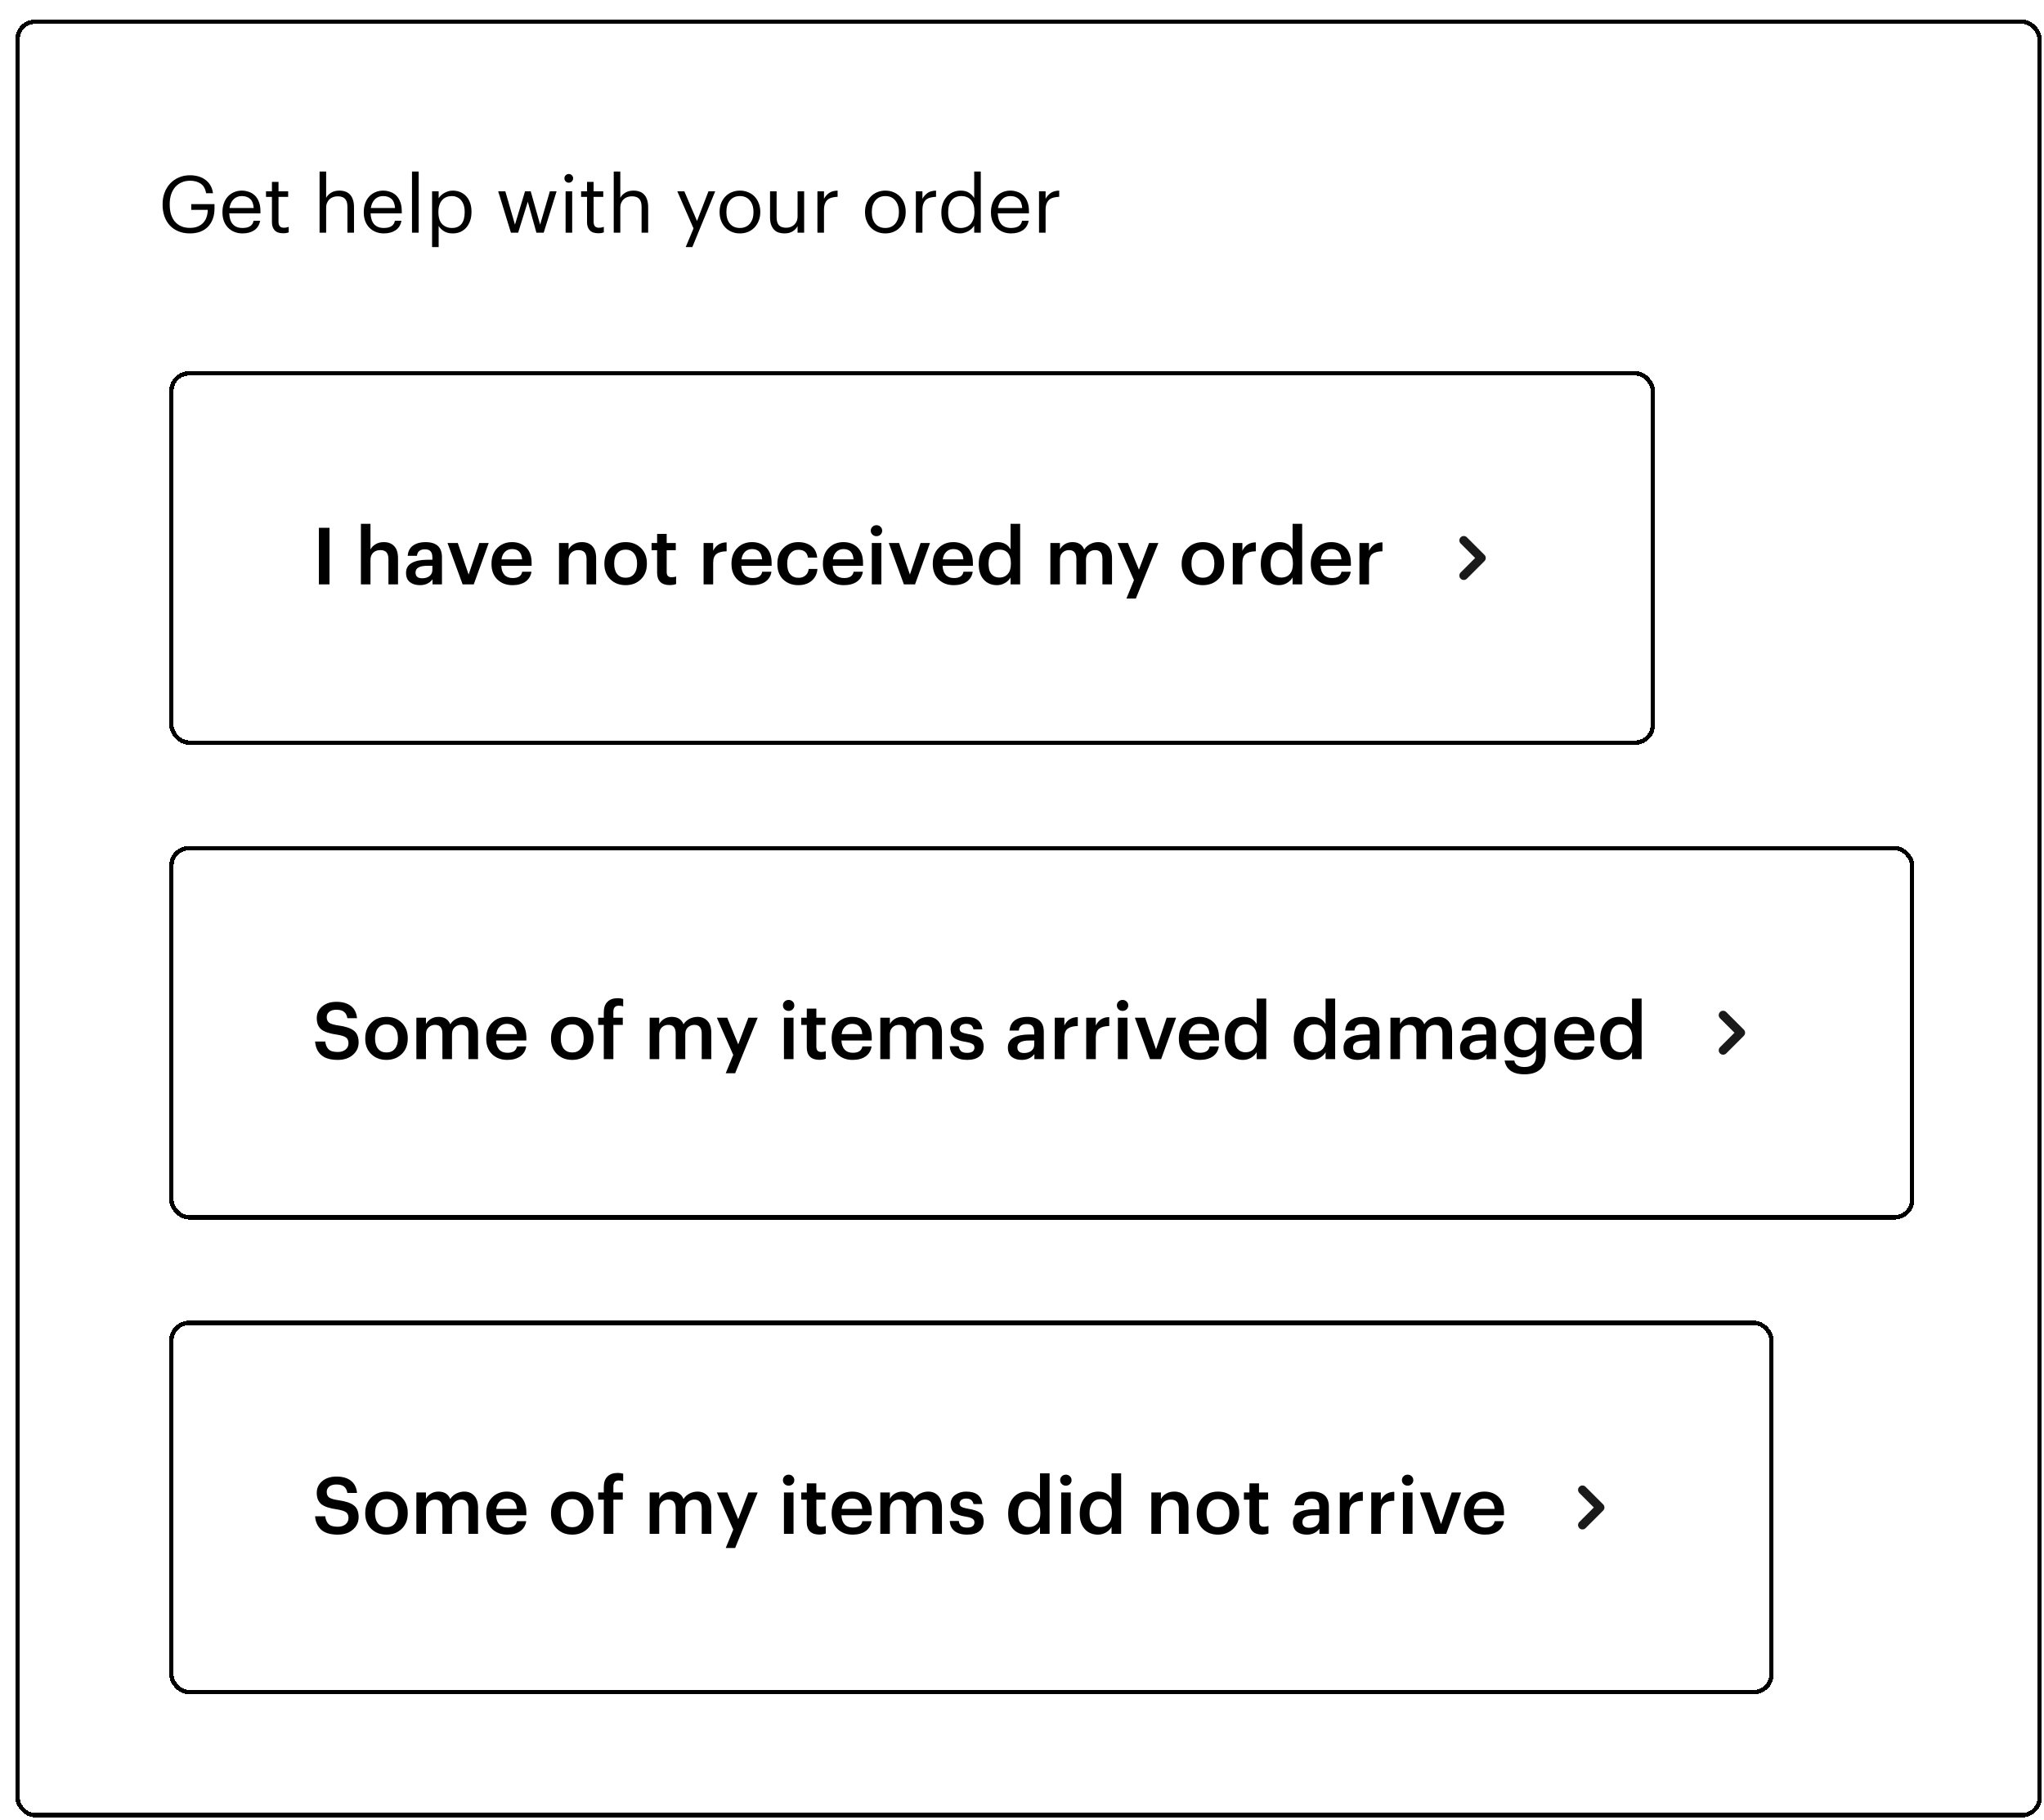 <svg width="465" height="414" viewBox="0 0 465 414" fill="none" xmlns="http://www.w3.org/2000/svg">
<g filter="url(#filter0_d_3035_9254)">
<rect x="1" y="0.939" width="460" height="408" rx="4" fill="white" shape-rendering="crispEdges"/>
<path d="M40.218 49.101C39.234 49.101 38.352 48.939 37.572 48.615C36.804 48.291 36.15 47.841 35.61 47.265C35.082 46.677 34.68 45.987 34.404 45.195C34.128 44.391 33.99 43.521 33.99 42.585V42.441C33.99 41.505 34.14 40.635 34.44 39.831C34.74 39.027 35.166 38.331 35.718 37.743C36.27 37.155 36.924 36.699 37.68 36.375C38.448 36.039 39.294 35.871 40.218 35.871C40.854 35.871 41.466 35.949 42.054 36.105C42.642 36.261 43.17 36.507 43.638 36.843C44.118 37.167 44.514 37.587 44.826 38.103C45.15 38.619 45.36 39.237 45.456 39.957H43.89C43.71 38.925 43.29 38.193 42.63 37.761C41.982 37.329 41.19 37.113 40.254 37.113C39.522 37.113 38.868 37.245 38.292 37.509C37.716 37.761 37.23 38.121 36.834 38.589C36.438 39.057 36.132 39.615 35.916 40.263C35.712 40.911 35.61 41.631 35.61 42.423V42.567C35.61 43.359 35.706 44.085 35.898 44.745C36.102 45.393 36.396 45.945 36.78 46.401C37.164 46.857 37.644 47.211 38.22 47.463C38.796 47.715 39.462 47.841 40.218 47.841C40.914 47.841 41.514 47.733 42.018 47.517C42.522 47.301 42.936 47.013 43.26 46.653C43.596 46.281 43.842 45.849 43.998 45.357C44.166 44.853 44.256 44.313 44.268 43.737H40.506V42.441H45.798V43.395C45.798 44.331 45.66 45.153 45.384 45.861C45.12 46.569 44.742 47.163 44.25 47.643C43.758 48.123 43.17 48.489 42.486 48.741C41.802 48.981 41.046 49.101 40.218 49.101ZM52.163 49.101C51.503 49.101 50.891 48.987 50.327 48.759C49.775 48.531 49.295 48.213 48.887 47.805C48.479 47.385 48.161 46.881 47.933 46.293C47.717 45.705 47.609 45.051 47.609 44.331V44.187C47.609 43.479 47.717 42.831 47.933 42.243C48.149 41.643 48.449 41.133 48.833 40.713C49.229 40.281 49.697 39.951 50.237 39.723C50.777 39.483 51.371 39.363 52.019 39.363C52.559 39.363 53.081 39.453 53.585 39.633C54.101 39.801 54.557 40.071 54.953 40.443C55.349 40.815 55.661 41.301 55.889 41.901C56.129 42.489 56.249 43.203 56.249 44.043V44.529H49.157C49.193 45.609 49.463 46.437 49.967 47.013C50.471 47.577 51.209 47.859 52.181 47.859C53.657 47.859 54.491 47.313 54.683 46.221H56.177C56.009 47.169 55.565 47.889 54.845 48.381C54.125 48.861 53.231 49.101 52.163 49.101ZM54.719 43.323C54.647 42.351 54.371 41.655 53.891 41.235C53.423 40.815 52.799 40.605 52.019 40.605C51.251 40.605 50.621 40.851 50.129 41.343C49.649 41.823 49.343 42.483 49.211 43.323H54.719ZM61.403 49.065C60.539 49.065 59.897 48.837 59.477 48.381C59.069 47.925 58.865 47.325 58.865 46.581V40.785H57.515V39.525H58.865V37.383H60.359V39.525H62.555V40.785H60.359V46.437C60.359 47.349 60.749 47.805 61.529 47.805C61.769 47.805 61.979 47.787 62.159 47.751C62.339 47.715 62.513 47.667 62.681 47.607V48.867C62.525 48.927 62.351 48.975 62.159 49.011C61.967 49.047 61.715 49.065 61.403 49.065ZM69.703 35.025H71.197V41.019C71.413 40.575 71.773 40.191 72.277 39.867C72.793 39.531 73.441 39.363 74.221 39.363C74.713 39.363 75.157 39.435 75.553 39.579C75.961 39.711 76.309 39.933 76.597 40.245C76.897 40.545 77.125 40.935 77.281 41.415C77.449 41.895 77.533 42.477 77.533 43.161V48.939H76.039V43.053C76.039 42.225 75.859 41.619 75.499 41.235C75.139 40.851 74.581 40.659 73.825 40.659C73.477 40.659 73.141 40.713 72.817 40.821C72.505 40.929 72.229 41.091 71.989 41.307C71.749 41.523 71.557 41.793 71.413 42.117C71.269 42.441 71.197 42.813 71.197 43.233V48.939H69.703V35.025ZM84.313 49.101C83.653 49.101 83.041 48.987 82.477 48.759C81.925 48.531 81.445 48.213 81.037 47.805C80.629 47.385 80.311 46.881 80.083 46.293C79.867 45.705 79.759 45.051 79.759 44.331V44.187C79.759 43.479 79.867 42.831 80.083 42.243C80.299 41.643 80.599 41.133 80.983 40.713C81.379 40.281 81.847 39.951 82.387 39.723C82.927 39.483 83.521 39.363 84.169 39.363C84.709 39.363 85.231 39.453 85.735 39.633C86.251 39.801 86.707 40.071 87.103 40.443C87.499 40.815 87.811 41.301 88.039 41.901C88.279 42.489 88.399 43.203 88.399 44.043V44.529H81.307C81.343 45.609 81.613 46.437 82.117 47.013C82.621 47.577 83.359 47.859 84.331 47.859C85.807 47.859 86.641 47.313 86.833 46.221H88.327C88.159 47.169 87.715 47.889 86.995 48.381C86.275 48.861 85.381 49.101 84.313 49.101ZM86.869 43.323C86.797 42.351 86.521 41.655 86.041 41.235C85.573 40.815 84.949 40.605 84.169 40.605C83.401 40.605 82.771 40.851 82.279 41.343C81.799 41.823 81.493 42.483 81.361 43.323H86.869ZM90.728 35.025H92.24V48.939H90.728V35.025ZM95.297 39.525H96.791V41.109C96.923 40.881 97.097 40.665 97.313 40.461C97.541 40.245 97.793 40.059 98.069 39.903C98.357 39.735 98.663 39.603 98.987 39.507C99.311 39.411 99.641 39.363 99.977 39.363C100.589 39.363 101.159 39.471 101.687 39.687C102.215 39.903 102.665 40.215 103.037 40.623C103.421 41.031 103.721 41.529 103.937 42.117C104.153 42.705 104.261 43.365 104.261 44.097V44.241C104.261 44.961 104.159 45.621 103.955 46.221C103.751 46.809 103.463 47.319 103.091 47.751C102.719 48.183 102.269 48.519 101.741 48.759C101.213 48.987 100.625 49.101 99.977 49.101C99.197 49.101 98.537 48.933 97.997 48.597C97.469 48.261 97.067 47.859 96.791 47.391V52.215H95.297V39.525ZM99.833 47.859C100.769 47.859 101.483 47.559 101.975 46.959C102.467 46.347 102.713 45.465 102.713 44.313V44.169C102.713 43.569 102.635 43.047 102.479 42.603C102.323 42.159 102.113 41.793 101.849 41.505C101.597 41.205 101.291 40.983 100.931 40.839C100.583 40.683 100.211 40.605 99.815 40.605C99.383 40.605 98.975 40.677 98.591 40.821C98.219 40.965 97.895 41.187 97.619 41.487C97.343 41.775 97.127 42.147 96.971 42.603C96.815 43.047 96.737 43.569 96.737 44.169V44.313C96.737 45.513 97.025 46.407 97.601 46.995C98.177 47.571 98.921 47.859 99.833 47.859ZM110.338 39.525H111.958L114.154 47.103L116.44 39.525H117.736L119.878 47.103L122.092 39.525H123.622L120.688 48.939H119.032L117.07 41.883L114.874 48.939H113.236L110.338 39.525ZM125.673 39.525H127.167V48.939H125.673V39.525ZM126.393 37.563C126.117 37.563 125.883 37.467 125.691 37.275C125.499 37.083 125.403 36.849 125.403 36.573C125.403 36.297 125.499 36.063 125.691 35.871C125.883 35.679 126.117 35.583 126.393 35.583C126.669 35.583 126.903 35.679 127.095 35.871C127.287 36.063 127.383 36.297 127.383 36.573C127.383 36.849 127.287 37.083 127.095 37.275C126.903 37.467 126.669 37.563 126.393 37.563ZM133.087 49.065C132.223 49.065 131.581 48.837 131.161 48.381C130.753 47.925 130.549 47.325 130.549 46.581V40.785H129.199V39.525H130.549V37.383H132.043V39.525H134.239V40.785H132.043V46.437C132.043 47.349 132.433 47.805 133.213 47.805C133.453 47.805 133.663 47.787 133.843 47.751C134.023 47.715 134.197 47.667 134.365 47.607V48.867C134.209 48.927 134.035 48.975 133.843 49.011C133.651 49.047 133.399 49.065 133.087 49.065ZM136.623 35.025H138.117V41.019C138.333 40.575 138.693 40.191 139.197 39.867C139.713 39.531 140.361 39.363 141.141 39.363C141.633 39.363 142.077 39.435 142.473 39.579C142.881 39.711 143.229 39.933 143.517 40.245C143.817 40.545 144.045 40.935 144.201 41.415C144.369 41.895 144.453 42.477 144.453 43.161V48.939H142.959V43.053C142.959 42.225 142.779 41.619 142.419 41.235C142.059 40.851 141.501 40.659 140.745 40.659C140.397 40.659 140.061 40.713 139.737 40.821C139.425 40.929 139.149 41.091 138.909 41.307C138.669 41.523 138.477 41.793 138.333 42.117C138.189 42.441 138.117 42.813 138.117 43.233V48.939H136.623V35.025ZM154.773 47.967L151.083 39.525H152.685L155.565 46.275L158.175 39.525H159.705L154.503 52.215H152.991L154.773 47.967ZM165.332 47.859C165.8 47.859 166.226 47.775 166.61 47.607C166.994 47.439 167.318 47.199 167.582 46.887C167.846 46.575 168.05 46.203 168.194 45.771C168.338 45.327 168.41 44.841 168.41 44.313V44.187C168.41 43.095 168.128 42.225 167.564 41.577C167.012 40.929 166.268 40.605 165.332 40.605C164.384 40.605 163.634 40.929 163.082 41.577C162.53 42.213 162.254 43.077 162.254 44.169V44.313C162.254 45.393 162.524 46.257 163.064 46.905C163.616 47.541 164.372 47.859 165.332 47.859ZM165.314 49.101C164.642 49.101 164.024 48.981 163.46 48.741C162.896 48.501 162.41 48.171 162.002 47.751C161.594 47.319 161.276 46.809 161.048 46.221C160.82 45.633 160.706 44.997 160.706 44.313V44.169C160.706 43.461 160.82 42.813 161.048 42.225C161.288 41.637 161.612 41.133 162.02 40.713C162.428 40.281 162.914 39.951 163.478 39.723C164.054 39.483 164.672 39.363 165.332 39.363C166.004 39.363 166.622 39.483 167.186 39.723C167.75 39.951 168.236 40.275 168.644 40.695C169.052 41.115 169.37 41.619 169.598 42.207C169.838 42.795 169.958 43.443 169.958 44.151V44.295C169.958 45.003 169.838 45.651 169.598 46.239C169.37 46.827 169.046 47.337 168.626 47.769C168.218 48.189 167.732 48.519 167.168 48.759C166.604 48.987 165.986 49.101 165.314 49.101ZM175.458 49.101C174.99 49.101 174.552 49.035 174.144 48.903C173.748 48.771 173.406 48.561 173.118 48.273C172.83 47.973 172.602 47.595 172.434 47.139C172.266 46.683 172.182 46.131 172.182 45.483V39.525H173.676V45.411C173.676 46.239 173.85 46.845 174.198 47.229C174.558 47.613 175.11 47.805 175.854 47.805C176.19 47.805 176.514 47.751 176.826 47.643C177.138 47.535 177.414 47.373 177.654 47.157C177.894 46.941 178.086 46.671 178.23 46.347C178.374 46.023 178.446 45.651 178.446 45.231V39.525H179.94V48.939H178.446V47.445C178.23 47.889 177.864 48.279 177.348 48.615C176.844 48.939 176.214 49.101 175.458 49.101ZM182.959 39.525H184.453V41.217C184.753 40.689 185.131 40.257 185.587 39.921C186.055 39.573 186.709 39.387 187.549 39.363V40.767C187.081 40.791 186.655 40.851 186.271 40.947C185.887 41.043 185.557 41.205 185.281 41.433C185.017 41.661 184.813 41.967 184.669 42.351C184.525 42.723 184.453 43.197 184.453 43.773V48.939H182.959V39.525ZM198.415 47.859C198.883 47.859 199.309 47.775 199.693 47.607C200.077 47.439 200.401 47.199 200.665 46.887C200.929 46.575 201.133 46.203 201.277 45.771C201.421 45.327 201.493 44.841 201.493 44.313V44.187C201.493 43.095 201.211 42.225 200.647 41.577C200.095 40.929 199.351 40.605 198.415 40.605C197.467 40.605 196.717 40.929 196.165 41.577C195.613 42.213 195.337 43.077 195.337 44.169V44.313C195.337 45.393 195.607 46.257 196.147 46.905C196.699 47.541 197.455 47.859 198.415 47.859ZM198.397 49.101C197.725 49.101 197.107 48.981 196.543 48.741C195.979 48.501 195.493 48.171 195.085 47.751C194.677 47.319 194.359 46.809 194.131 46.221C193.903 45.633 193.789 44.997 193.789 44.313V44.169C193.789 43.461 193.903 42.813 194.131 42.225C194.371 41.637 194.695 41.133 195.103 40.713C195.511 40.281 195.997 39.951 196.561 39.723C197.137 39.483 197.755 39.363 198.415 39.363C199.087 39.363 199.705 39.483 200.269 39.723C200.833 39.951 201.319 40.275 201.727 40.695C202.135 41.115 202.453 41.619 202.681 42.207C202.921 42.795 203.041 43.443 203.041 44.151V44.295C203.041 45.003 202.921 45.651 202.681 46.239C202.453 46.827 202.129 47.337 201.709 47.769C201.301 48.189 200.815 48.519 200.251 48.759C199.687 48.987 199.069 49.101 198.397 49.101ZM205.354 39.525H206.848V41.217C207.148 40.689 207.526 40.257 207.982 39.921C208.45 39.573 209.104 39.387 209.944 39.363V40.767C209.476 40.791 209.05 40.851 208.666 40.947C208.282 41.043 207.952 41.205 207.676 41.433C207.412 41.661 207.208 41.967 207.064 42.351C206.92 42.723 206.848 43.197 206.848 43.773V48.939H205.354V39.525ZM215.404 49.101C214.792 49.101 214.222 48.999 213.694 48.795C213.178 48.579 212.728 48.273 212.344 47.877C211.972 47.469 211.678 46.977 211.462 46.401C211.258 45.813 211.156 45.153 211.156 44.421V44.277C211.156 43.557 211.264 42.897 211.48 42.297C211.696 41.697 211.996 41.181 212.38 40.749C212.764 40.305 213.226 39.963 213.766 39.723C214.306 39.483 214.9 39.363 215.548 39.363C216.34 39.363 216.982 39.531 217.474 39.867C217.966 40.191 218.35 40.581 218.626 41.037V35.025H220.12V48.939H218.626V47.319C218.494 47.547 218.314 47.769 218.086 47.985C217.858 48.201 217.6 48.393 217.312 48.561C217.036 48.717 216.736 48.843 216.412 48.939C216.088 49.047 215.752 49.101 215.404 49.101ZM215.566 47.859C215.998 47.859 216.406 47.787 216.79 47.643C217.174 47.499 217.504 47.283 217.78 46.995C218.056 46.695 218.272 46.323 218.428 45.879C218.596 45.423 218.68 44.895 218.68 44.295V44.151C218.68 42.939 218.41 42.045 217.87 41.469C217.342 40.893 216.616 40.605 215.692 40.605C214.756 40.605 214.024 40.917 213.496 41.541C212.968 42.165 212.704 43.053 212.704 44.205V44.349C212.704 44.937 212.776 45.453 212.92 45.897C213.076 46.341 213.28 46.707 213.532 46.995C213.796 47.283 214.102 47.499 214.45 47.643C214.798 47.787 215.17 47.859 215.566 47.859ZM226.995 49.101C226.335 49.101 225.723 48.987 225.159 48.759C224.607 48.531 224.127 48.213 223.719 47.805C223.311 47.385 222.993 46.881 222.765 46.293C222.549 45.705 222.441 45.051 222.441 44.331V44.187C222.441 43.479 222.549 42.831 222.765 42.243C222.981 41.643 223.281 41.133 223.665 40.713C224.061 40.281 224.529 39.951 225.069 39.723C225.609 39.483 226.203 39.363 226.851 39.363C227.391 39.363 227.913 39.453 228.417 39.633C228.933 39.801 229.389 40.071 229.785 40.443C230.181 40.815 230.493 41.301 230.721 41.901C230.961 42.489 231.081 43.203 231.081 44.043V44.529H223.989C224.025 45.609 224.295 46.437 224.799 47.013C225.303 47.577 226.041 47.859 227.013 47.859C228.489 47.859 229.323 47.313 229.515 46.221H231.009C230.841 47.169 230.397 47.889 229.677 48.381C228.957 48.861 228.063 49.101 226.995 49.101ZM229.551 43.323C229.479 42.351 229.203 41.655 228.723 41.235C228.255 40.815 227.631 40.605 226.851 40.605C226.083 40.605 225.453 40.851 224.961 41.343C224.481 41.823 224.175 42.483 224.043 43.323H229.551ZM233.373 39.525H234.867V41.217C235.167 40.689 235.545 40.257 236.001 39.921C236.469 39.573 237.123 39.387 237.963 39.363V40.767C237.495 40.791 237.069 40.851 236.685 40.947C236.301 41.043 235.971 41.205 235.695 41.433C235.431 41.661 235.227 41.967 235.083 42.351C234.939 42.723 234.867 43.197 234.867 43.773V48.939H233.373V39.525Z" fill="black"/>
<g filter="url(#filter1_d_3035_9254)">
<rect x="33" y="76.939" width="337" height="84" rx="4" fill="white" shape-rendering="crispEdges"/>
<path d="M66.548 124.939V112.069H68.96V124.939H66.548ZM76.105 124.939V111.169H78.283V117.019C78.523 116.527 78.907 116.125 79.435 115.813C79.963 115.489 80.593 115.327 81.325 115.327C82.321 115.327 83.107 115.633 83.683 116.245C84.259 116.845 84.547 117.769 84.547 119.017V124.939H82.369V119.215C82.369 118.507 82.219 117.985 81.919 117.649C81.619 117.313 81.145 117.145 80.497 117.145C79.849 117.145 79.315 117.343 78.895 117.739C78.487 118.123 78.283 118.675 78.283 119.395V124.939H76.105ZM89.522 125.119C88.598 125.119 87.842 124.891 87.254 124.435C86.666 123.967 86.372 123.265 86.372 122.329C86.372 121.297 86.81 120.541 87.686 120.061C88.562 119.581 89.732 119.341 91.196 119.341H92.366V118.855C92.366 118.207 92.234 117.733 91.97 117.433C91.718 117.121 91.28 116.965 90.656 116.965C89.564 116.965 88.964 117.457 88.856 118.441H86.75C86.834 117.397 87.242 116.617 87.974 116.101C88.718 115.585 89.654 115.327 90.782 115.327C93.29 115.327 94.544 116.473 94.544 118.765V124.939H92.402V123.787C91.73 124.675 90.77 125.119 89.522 125.119ZM90.044 123.553C90.728 123.553 91.286 123.385 91.718 123.049C92.15 122.701 92.366 122.233 92.366 121.645V120.709H91.25C89.438 120.709 88.532 121.219 88.532 122.239C88.532 123.115 89.036 123.553 90.044 123.553ZM99.243 124.939L95.805 115.525H98.144L100.61 122.707L103.04 115.525H105.182L101.78 124.939H99.243ZM110.584 125.119C109.18 125.119 108.034 124.687 107.146 123.823C106.258 122.959 105.814 121.795 105.814 120.331V120.187C105.814 118.747 106.252 117.577 107.128 116.677C108.016 115.777 109.138 115.327 110.494 115.327C111.766 115.327 112.822 115.723 113.662 116.515C114.514 117.307 114.94 118.495 114.94 120.079V120.709H108.046C108.082 121.609 108.322 122.299 108.766 122.779C109.21 123.259 109.834 123.499 110.638 123.499C111.91 123.499 112.63 123.019 112.798 122.059H114.904C114.748 123.043 114.292 123.799 113.536 124.327C112.78 124.855 111.796 125.119 110.584 125.119ZM108.082 119.251H112.78C112.672 117.691 111.91 116.911 110.494 116.911C109.846 116.911 109.306 117.121 108.874 117.541C108.454 117.949 108.19 118.519 108.082 119.251ZM121.175 124.939V115.525H123.353V117.019C123.593 116.527 123.977 116.125 124.505 115.813C125.033 115.489 125.663 115.327 126.395 115.327C127.391 115.327 128.177 115.633 128.753 116.245C129.329 116.845 129.617 117.769 129.617 119.017V124.939H127.439V119.215C127.439 118.507 127.289 117.985 126.989 117.649C126.689 117.313 126.215 117.145 125.567 117.145C124.919 117.145 124.385 117.343 123.965 117.739C123.557 118.123 123.353 118.675 123.353 119.395V124.939H121.175ZM136.338 123.427C137.142 123.427 137.772 123.151 138.228 122.599C138.696 122.035 138.93 121.267 138.93 120.295V120.169C138.93 119.197 138.696 118.435 138.228 117.883C137.772 117.319 137.142 117.037 136.338 117.037C135.522 117.037 134.88 117.313 134.412 117.865C133.956 118.417 133.728 119.179 133.728 120.151V120.295C133.728 121.267 133.956 122.035 134.412 122.599C134.88 123.151 135.522 123.427 136.338 123.427ZM139.794 123.787C138.882 124.675 137.724 125.119 136.32 125.119C134.916 125.119 133.758 124.675 132.846 123.787C131.946 122.899 131.496 121.747 131.496 120.331V120.187C131.496 118.747 131.952 117.577 132.864 116.677C133.776 115.777 134.934 115.327 136.338 115.327C137.73 115.327 138.882 115.771 139.794 116.659C140.706 117.547 141.162 118.705 141.162 120.133V120.277C141.162 121.729 140.706 122.899 139.794 123.787ZM146.334 125.101C145.41 125.101 144.702 124.861 144.21 124.381C143.73 123.901 143.49 123.211 143.49 122.311V117.163H142.23V115.525H143.49V113.455H145.668V115.525H147.738V117.163H145.668V122.113C145.668 122.917 146.028 123.319 146.748 123.319C147.168 123.319 147.522 123.259 147.81 123.139V124.867C147.39 125.023 146.898 125.101 146.334 125.101ZM154.064 124.939V115.525H156.242V117.289C156.866 116.029 157.886 115.393 159.302 115.381V117.415C158.282 117.427 157.514 117.631 156.998 118.027C156.494 118.423 156.242 119.095 156.242 120.043V124.939H154.064ZM165.182 125.119C163.778 125.119 162.632 124.687 161.744 123.823C160.856 122.959 160.412 121.795 160.412 120.331V120.187C160.412 118.747 160.85 117.577 161.726 116.677C162.614 115.777 163.736 115.327 165.092 115.327C166.364 115.327 167.42 115.723 168.26 116.515C169.112 117.307 169.538 118.495 169.538 120.079V120.709H162.644C162.68 121.609 162.92 122.299 163.364 122.779C163.808 123.259 164.432 123.499 165.236 123.499C166.508 123.499 167.228 123.019 167.396 122.059H169.502C169.346 123.043 168.89 123.799 168.134 124.327C167.378 124.855 166.394 125.119 165.182 125.119ZM162.68 119.251H167.378C167.27 117.691 166.508 116.911 165.092 116.911C164.444 116.911 163.904 117.121 163.472 117.541C163.052 117.949 162.788 118.519 162.68 119.251ZM175.606 125.119C174.226 125.119 173.086 124.693 172.186 123.841C171.298 122.977 170.854 121.813 170.854 120.349V120.205C170.854 118.741 171.31 117.565 172.222 116.677C173.134 115.777 174.262 115.327 175.606 115.327C176.758 115.327 177.73 115.615 178.522 116.191C179.326 116.755 179.788 117.643 179.908 118.855H177.802C177.634 117.667 176.914 117.073 175.642 117.073C174.886 117.073 174.268 117.349 173.788 117.901C173.32 118.453 173.086 119.209 173.086 120.169V120.313C173.086 121.321 173.314 122.095 173.77 122.635C174.238 123.175 174.88 123.445 175.696 123.445C176.296 123.445 176.806 123.271 177.226 122.923C177.658 122.563 177.904 122.065 177.964 121.429H179.962C179.878 122.533 179.446 123.427 178.666 124.111C177.886 124.783 176.866 125.119 175.606 125.119ZM185.977 125.119C184.573 125.119 183.427 124.687 182.539 123.823C181.651 122.959 181.207 121.795 181.207 120.331V120.187C181.207 118.747 181.645 117.577 182.521 116.677C183.409 115.777 184.531 115.327 185.887 115.327C187.159 115.327 188.215 115.723 189.055 116.515C189.907 117.307 190.333 118.495 190.333 120.079V120.709H183.439C183.475 121.609 183.715 122.299 184.159 122.779C184.603 123.259 185.227 123.499 186.031 123.499C187.303 123.499 188.023 123.019 188.191 122.059H190.297C190.141 123.043 189.685 123.799 188.929 124.327C188.173 124.855 187.189 125.119 185.977 125.119ZM183.475 119.251H188.173C188.065 117.691 187.303 116.911 185.887 116.911C185.239 116.911 184.699 117.121 184.267 117.541C183.847 117.949 183.583 118.519 183.475 119.251ZM192.332 124.939V115.525H194.51V124.939H192.332ZM194.312 113.617C194.06 113.857 193.754 113.977 193.394 113.977C193.034 113.977 192.728 113.857 192.476 113.617C192.224 113.377 192.098 113.083 192.098 112.735C192.098 112.375 192.224 112.075 192.476 111.835C192.728 111.595 193.034 111.475 193.394 111.475C193.754 111.475 194.06 111.595 194.312 111.835C194.564 112.075 194.69 112.375 194.69 112.735C194.69 113.083 194.564 113.377 194.312 113.617ZM199.631 124.939L196.193 115.525H198.533L200.999 122.707L203.429 115.525H205.571L202.169 124.939H199.631ZM210.973 125.119C209.569 125.119 208.423 124.687 207.535 123.823C206.647 122.959 206.203 121.795 206.203 120.331V120.187C206.203 118.747 206.641 117.577 207.517 116.677C208.405 115.777 209.527 115.327 210.883 115.327C212.155 115.327 213.211 115.723 214.051 116.515C214.903 117.307 215.329 118.495 215.329 120.079V120.709H208.435C208.471 121.609 208.711 122.299 209.155 122.779C209.599 123.259 210.223 123.499 211.027 123.499C212.299 123.499 213.019 123.019 213.187 122.059H215.293C215.137 123.043 214.681 123.799 213.925 124.327C213.169 124.855 212.185 125.119 210.973 125.119ZM208.471 119.251H213.169C213.061 117.691 212.299 116.911 210.883 116.911C210.235 116.911 209.695 117.121 209.263 117.541C208.843 117.949 208.579 118.519 208.471 119.251ZM220.803 125.119C219.579 125.119 218.583 124.705 217.815 123.877C217.047 123.037 216.663 121.873 216.663 120.385V120.241C216.663 118.753 217.059 117.565 217.851 116.677C218.643 115.777 219.657 115.327 220.893 115.327C222.285 115.327 223.287 115.873 223.899 116.965V111.169H226.077V124.939H223.899V123.355C223.635 123.847 223.215 124.267 222.639 124.615C222.075 124.951 221.463 125.119 220.803 125.119ZM221.343 123.391C222.135 123.391 222.771 123.127 223.251 122.599C223.731 122.071 223.971 121.297 223.971 120.277V120.133C223.971 119.113 223.749 118.345 223.305 117.829C222.861 117.301 222.237 117.037 221.433 117.037C220.629 117.037 220.005 117.313 219.561 117.865C219.117 118.405 218.895 119.179 218.895 120.187V120.331C218.895 121.327 219.117 122.089 219.561 122.617C220.017 123.133 220.611 123.391 221.343 123.391ZM232.954 124.939V115.525H235.132V116.965C235.372 116.497 235.744 116.107 236.248 115.795C236.752 115.483 237.334 115.327 237.994 115.327C239.314 115.327 240.202 115.891 240.658 117.019C241.006 116.467 241.468 116.047 242.044 115.759C242.62 115.471 243.22 115.327 243.844 115.327C244.768 115.327 245.518 115.633 246.094 116.245C246.682 116.845 246.976 117.757 246.976 118.981V124.939H244.798V119.125C244.798 117.805 244.24 117.145 243.124 117.145C242.548 117.145 242.056 117.337 241.648 117.721C241.252 118.093 241.054 118.621 241.054 119.305V124.939H238.876V119.125C238.876 117.805 238.318 117.145 237.202 117.145C236.626 117.145 236.134 117.337 235.726 117.721C235.33 118.093 235.132 118.621 235.132 119.305V124.939H232.954ZM250.258 128.161L251.968 123.985L248.242 115.525H250.6L253.102 121.591L255.406 115.525H257.53L252.4 128.161H250.258ZM267.664 123.427C268.468 123.427 269.098 123.151 269.554 122.599C270.022 122.035 270.256 121.267 270.256 120.295V120.169C270.256 119.197 270.022 118.435 269.554 117.883C269.098 117.319 268.468 117.037 267.664 117.037C266.848 117.037 266.206 117.313 265.738 117.865C265.282 118.417 265.054 119.179 265.054 120.151V120.295C265.054 121.267 265.282 122.035 265.738 122.599C266.206 123.151 266.848 123.427 267.664 123.427ZM271.12 123.787C270.208 124.675 269.05 125.119 267.646 125.119C266.242 125.119 265.084 124.675 264.172 123.787C263.272 122.899 262.822 121.747 262.822 120.331V120.187C262.822 118.747 263.278 117.577 264.19 116.677C265.102 115.777 266.26 115.327 267.664 115.327C269.056 115.327 270.208 115.771 271.12 116.659C272.032 117.547 272.488 118.705 272.488 120.133V120.277C272.488 121.729 272.032 122.899 271.12 123.787ZM274.456 124.939V115.525H276.634V117.289C277.258 116.029 278.278 115.393 279.694 115.381V117.415C278.674 117.427 277.906 117.631 277.39 118.027C276.886 118.423 276.634 119.095 276.634 120.043V124.939H274.456ZM284.963 125.119C283.739 125.119 282.743 124.705 281.975 123.877C281.207 123.037 280.823 121.873 280.823 120.385V120.241C280.823 118.753 281.219 117.565 282.011 116.677C282.803 115.777 283.817 115.327 285.053 115.327C286.445 115.327 287.447 115.873 288.059 116.965V111.169H290.237V124.939H288.059V123.355C287.795 123.847 287.375 124.267 286.799 124.615C286.235 124.951 285.623 125.119 284.963 125.119ZM285.503 123.391C286.295 123.391 286.931 123.127 287.411 122.599C287.891 122.071 288.131 121.297 288.131 120.277V120.133C288.131 119.113 287.909 118.345 287.465 117.829C287.021 117.301 286.397 117.037 285.593 117.037C284.789 117.037 284.165 117.313 283.721 117.865C283.277 118.405 283.055 119.179 283.055 120.187V120.331C283.055 121.327 283.277 122.089 283.721 122.617C284.177 123.133 284.771 123.391 285.503 123.391ZM296.965 125.119C295.561 125.119 294.415 124.687 293.527 123.823C292.639 122.959 292.195 121.795 292.195 120.331V120.187C292.195 118.747 292.633 117.577 293.509 116.677C294.397 115.777 295.519 115.327 296.875 115.327C298.147 115.327 299.203 115.723 300.043 116.515C300.895 117.307 301.321 118.495 301.321 120.079V120.709H294.427C294.463 121.609 294.703 122.299 295.147 122.779C295.591 123.259 296.215 123.499 297.019 123.499C298.291 123.499 299.011 123.019 299.179 122.059H301.285C301.129 123.043 300.673 123.799 299.917 124.327C299.161 124.855 298.177 125.119 296.965 125.119ZM294.463 119.251H299.161C299.053 117.691 298.291 116.911 296.875 116.911C296.227 116.911 295.687 117.121 295.255 117.541C294.835 117.949 294.571 118.519 294.463 119.251ZM303.267 124.939V115.525H305.445V117.289C306.069 116.029 307.089 115.393 308.505 115.381V117.415C307.485 117.427 306.717 117.631 306.201 118.027C305.697 118.423 305.445 119.095 305.445 120.043V124.939H303.267Z" fill="black"/>
<path fill-rule="evenodd" clip-rule="evenodd" d="M326.293 123.646C325.902 123.255 325.902 122.622 326.293 122.231L329.586 118.939L326.293 115.646C325.902 115.255 325.902 114.622 326.293 114.231C326.683 113.841 327.317 113.841 327.707 114.231L331.707 118.231C332.098 118.622 332.098 119.255 331.707 119.646L327.707 123.646C327.317 124.036 326.683 124.036 326.293 123.646Z" fill="#1A1A1A"/>
<rect x="33" y="76.939" width="337" height="84" rx="4" stroke="black" shape-rendering="crispEdges"/>
</g>
<g filter="url(#filter2_d_3035_9254)">
<rect x="33" y="184.939" width="396" height="84" rx="4" fill="white" shape-rendering="crispEdges"/>
<path d="M70.85 233.119C69.17 233.119 67.91 232.747 67.07 232.003C66.242 231.259 65.78 230.239 65.684 228.943H67.988C68.084 229.699 68.336 230.287 68.744 230.707C69.152 231.115 69.854 231.319 70.85 231.319C71.57 231.319 72.152 231.139 72.596 230.779C73.052 230.407 73.28 229.927 73.28 229.339C73.28 228.739 73.094 228.301 72.722 228.025C72.35 227.749 71.642 227.527 70.598 227.359C69.002 227.143 67.844 226.759 67.124 226.207C66.416 225.643 66.062 224.773 66.062 223.597C66.062 222.529 66.476 221.647 67.304 220.951C68.132 220.255 69.212 219.907 70.544 219.907C71.936 219.907 73.034 220.225 73.838 220.861C74.642 221.485 75.104 222.409 75.224 223.633H73.028C72.908 222.961 72.65 222.475 72.254 222.175C71.858 221.863 71.288 221.707 70.544 221.707C69.836 221.707 69.29 221.863 68.906 222.175C68.522 222.475 68.33 222.883 68.33 223.399C68.33 223.951 68.504 224.365 68.852 224.641C69.212 224.917 69.926 225.133 70.994 225.289C72.59 225.505 73.754 225.895 74.486 226.459C75.218 227.011 75.584 227.905 75.584 229.141C75.584 230.281 75.146 231.229 74.27 231.985C73.394 232.741 72.254 233.119 70.85 233.119ZM81.934 231.427C82.738 231.427 83.368 231.151 83.824 230.599C84.292 230.035 84.526 229.267 84.526 228.295V228.169C84.526 227.197 84.292 226.435 83.824 225.883C83.368 225.319 82.738 225.037 81.934 225.037C81.118 225.037 80.476 225.313 80.008 225.865C79.552 226.417 79.324 227.179 79.324 228.151V228.295C79.324 229.267 79.552 230.035 80.008 230.599C80.476 231.151 81.118 231.427 81.934 231.427ZM85.39 231.787C84.478 232.675 83.32 233.119 81.916 233.119C80.512 233.119 79.354 232.675 78.442 231.787C77.542 230.899 77.092 229.747 77.092 228.331V228.187C77.092 226.747 77.548 225.577 78.46 224.677C79.372 223.777 80.53 223.327 81.934 223.327C83.326 223.327 84.478 223.771 85.39 224.659C86.302 225.547 86.758 226.705 86.758 228.133V228.277C86.758 229.729 86.302 230.899 85.39 231.787ZM88.726 232.939V223.525H90.904V224.965C91.144 224.497 91.516 224.107 92.02 223.795C92.524 223.483 93.106 223.327 93.766 223.327C95.086 223.327 95.974 223.891 96.43 225.019C96.778 224.467 97.24 224.047 97.816 223.759C98.392 223.471 98.992 223.327 99.616 223.327C100.54 223.327 101.29 223.633 101.866 224.245C102.454 224.845 102.748 225.757 102.748 226.981V232.939H100.57V227.125C100.57 225.805 100.012 225.145 98.896 225.145C98.32 225.145 97.828 225.337 97.42 225.721C97.024 226.093 96.826 226.621 96.826 227.305V232.939H94.648V227.125C94.648 225.805 94.09 225.145 92.974 225.145C92.398 225.145 91.906 225.337 91.498 225.721C91.102 226.093 90.904 226.621 90.904 227.305V232.939H88.726ZM109.389 233.119C107.985 233.119 106.839 232.687 105.951 231.823C105.063 230.959 104.619 229.795 104.619 228.331V228.187C104.619 226.747 105.057 225.577 105.933 224.677C106.821 223.777 107.943 223.327 109.299 223.327C110.571 223.327 111.627 223.723 112.467 224.515C113.319 225.307 113.745 226.495 113.745 228.079V228.709H106.851C106.887 229.609 107.127 230.299 107.571 230.779C108.015 231.259 108.639 231.499 109.443 231.499C110.715 231.499 111.435 231.019 111.603 230.059H113.709C113.553 231.043 113.097 231.799 112.341 232.327C111.585 232.855 110.601 233.119 109.389 233.119ZM106.887 227.251H111.585C111.477 225.691 110.715 224.911 109.299 224.911C108.651 224.911 108.111 225.121 107.679 225.541C107.259 225.949 106.995 226.519 106.887 227.251ZM124.192 231.427C124.996 231.427 125.626 231.151 126.082 230.599C126.55 230.035 126.784 229.267 126.784 228.295V228.169C126.784 227.197 126.55 226.435 126.082 225.883C125.626 225.319 124.996 225.037 124.192 225.037C123.376 225.037 122.734 225.313 122.266 225.865C121.81 226.417 121.582 227.179 121.582 228.151V228.295C121.582 229.267 121.81 230.035 122.266 230.599C122.734 231.151 123.376 231.427 124.192 231.427ZM127.648 231.787C126.736 232.675 125.578 233.119 124.174 233.119C122.77 233.119 121.612 232.675 120.7 231.787C119.8 230.899 119.35 229.747 119.35 228.331V228.187C119.35 226.747 119.806 225.577 120.718 224.677C121.63 223.777 122.788 223.327 124.192 223.327C125.584 223.327 126.736 223.771 127.648 224.659C128.56 225.547 129.016 226.705 129.016 228.133V228.277C129.016 229.729 128.56 230.899 127.648 231.787ZM131.362 232.939V225.163H130.084V223.525H131.362V222.265C131.362 221.233 131.638 220.447 132.19 219.907C132.742 219.355 133.522 219.079 134.53 219.079C134.986 219.079 135.4 219.139 135.772 219.259V220.951C135.472 220.843 135.142 220.789 134.782 220.789C133.954 220.789 133.54 221.251 133.54 222.175V223.525H135.682V225.163H133.54V232.939H131.362ZM141.794 232.939V223.525H143.972V224.965C144.212 224.497 144.584 224.107 145.088 223.795C145.592 223.483 146.174 223.327 146.834 223.327C148.154 223.327 149.042 223.891 149.498 225.019C149.846 224.467 150.308 224.047 150.884 223.759C151.46 223.471 152.06 223.327 152.684 223.327C153.608 223.327 154.358 223.633 154.934 224.245C155.522 224.845 155.816 225.757 155.816 226.981V232.939H153.638V227.125C153.638 225.805 153.08 225.145 151.964 225.145C151.388 225.145 150.896 225.337 150.488 225.721C150.092 226.093 149.894 226.621 149.894 227.305V232.939H147.716V227.125C147.716 225.805 147.158 225.145 146.042 225.145C145.466 225.145 144.974 225.337 144.566 225.721C144.17 226.093 143.972 226.621 143.972 227.305V232.939H141.794ZM159.098 236.161L160.808 231.985L157.082 223.525H159.44L161.942 229.591L164.246 223.525H166.37L161.24 236.161H159.098ZM172.346 232.939V223.525H174.524V232.939H172.346ZM174.326 221.617C174.074 221.857 173.768 221.977 173.408 221.977C173.048 221.977 172.742 221.857 172.49 221.617C172.238 221.377 172.112 221.083 172.112 220.735C172.112 220.375 172.238 220.075 172.49 219.835C172.742 219.595 173.048 219.475 173.408 219.475C173.768 219.475 174.074 219.595 174.326 219.835C174.578 220.075 174.704 220.375 174.704 220.735C174.704 221.083 174.578 221.377 174.326 221.617ZM180.383 233.101C179.459 233.101 178.751 232.861 178.259 232.381C177.779 231.901 177.539 231.211 177.539 230.311V225.163H176.279V223.525H177.539V221.455H179.717V223.525H181.787V225.163H179.717V230.113C179.717 230.917 180.077 231.319 180.797 231.319C181.217 231.319 181.571 231.259 181.859 231.139V232.867C181.439 233.023 180.947 233.101 180.383 233.101ZM187.963 233.119C186.559 233.119 185.413 232.687 184.525 231.823C183.637 230.959 183.193 229.795 183.193 228.331V228.187C183.193 226.747 183.631 225.577 184.507 224.677C185.395 223.777 186.517 223.327 187.873 223.327C189.145 223.327 190.201 223.723 191.041 224.515C191.893 225.307 192.319 226.495 192.319 228.079V228.709H185.425C185.461 229.609 185.701 230.299 186.145 230.779C186.589 231.259 187.213 231.499 188.017 231.499C189.289 231.499 190.009 231.019 190.177 230.059H192.283C192.127 231.043 191.671 231.799 190.915 232.327C190.159 232.855 189.175 233.119 187.963 233.119ZM185.461 227.251H190.159C190.051 225.691 189.289 224.911 187.873 224.911C187.225 224.911 186.685 225.121 186.253 225.541C185.833 225.949 185.569 226.519 185.461 227.251ZM194.265 232.939V223.525H196.443V224.965C196.683 224.497 197.055 224.107 197.559 223.795C198.063 223.483 198.645 223.327 199.305 223.327C200.625 223.327 201.513 223.891 201.969 225.019C202.317 224.467 202.779 224.047 203.355 223.759C203.931 223.471 204.531 223.327 205.155 223.327C206.079 223.327 206.829 223.633 207.405 224.245C207.993 224.845 208.287 225.757 208.287 226.981V232.939H206.109V227.125C206.109 225.805 205.551 225.145 204.435 225.145C203.859 225.145 203.367 225.337 202.959 225.721C202.563 226.093 202.365 226.621 202.365 227.305V232.939H200.187V227.125C200.187 225.805 199.629 225.145 198.513 225.145C197.937 225.145 197.445 225.337 197.037 225.721C196.641 226.093 196.443 226.621 196.443 227.305V232.939H194.265ZM214.01 233.119C212.798 233.119 211.85 232.849 211.166 232.309C210.482 231.769 210.116 231.001 210.068 230.005H212.12C212.18 230.509 212.354 230.887 212.642 231.139C212.93 231.391 213.38 231.517 213.992 231.517C215.12 231.517 215.684 231.115 215.684 230.311C215.684 229.939 215.528 229.663 215.216 229.483C214.916 229.291 214.4 229.135 213.668 229.015C212.408 228.811 211.526 228.505 211.022 228.097C210.518 227.677 210.266 227.029 210.266 226.153C210.266 225.265 210.614 224.575 211.31 224.083C212.006 223.579 212.834 223.327 213.794 223.327C216.05 223.327 217.28 224.275 217.484 226.171H215.468C215.372 225.739 215.192 225.421 214.928 225.217C214.676 225.013 214.298 224.911 213.794 224.911C213.326 224.911 212.96 225.013 212.696 225.217C212.432 225.421 212.3 225.691 212.3 226.027C212.3 226.363 212.438 226.615 212.714 226.783C212.99 226.951 213.5 227.101 214.244 227.233C215.468 227.425 216.362 227.719 216.926 228.115C217.49 228.511 217.772 229.177 217.772 230.113C217.772 231.073 217.442 231.817 216.782 232.345C216.134 232.861 215.21 233.119 214.01 233.119ZM226.438 233.119C225.514 233.119 224.758 232.891 224.17 232.435C223.582 231.967 223.288 231.265 223.288 230.329C223.288 229.297 223.726 228.541 224.602 228.061C225.478 227.581 226.648 227.341 228.112 227.341H229.282V226.855C229.282 226.207 229.15 225.733 228.886 225.433C228.634 225.121 228.196 224.965 227.572 224.965C226.48 224.965 225.88 225.457 225.772 226.441H223.666C223.75 225.397 224.158 224.617 224.89 224.101C225.634 223.585 226.57 223.327 227.698 223.327C230.206 223.327 231.46 224.473 231.46 226.765V232.939H229.318V231.787C228.646 232.675 227.686 233.119 226.438 233.119ZM226.96 231.553C227.644 231.553 228.202 231.385 228.634 231.049C229.066 230.701 229.282 230.233 229.282 229.645V228.709H228.166C226.354 228.709 225.448 229.219 225.448 230.239C225.448 231.115 225.952 231.553 226.96 231.553ZM233.956 232.939V223.525H236.134V225.289C236.758 224.029 237.778 223.393 239.194 223.381V225.415C238.174 225.427 237.406 225.631 236.89 226.027C236.386 226.423 236.134 227.095 236.134 228.043V232.939H233.956ZM241.11 232.939V223.525H243.288V225.289C243.912 224.029 244.932 223.393 246.348 223.381V225.415C245.328 225.427 244.56 225.631 244.044 226.027C243.54 226.423 243.288 227.095 243.288 228.043V232.939H241.11ZM248.319 232.939V223.525H250.497V232.939H248.319ZM250.299 221.617C250.047 221.857 249.741 221.977 249.381 221.977C249.021 221.977 248.715 221.857 248.463 221.617C248.211 221.377 248.085 221.083 248.085 220.735C248.085 220.375 248.211 220.075 248.463 219.835C248.715 219.595 249.021 219.475 249.381 219.475C249.741 219.475 250.047 219.595 250.299 219.835C250.551 220.075 250.677 220.375 250.677 220.735C250.677 221.083 250.551 221.377 250.299 221.617ZM255.617 232.939L252.179 223.525H254.519L256.985 230.707L259.415 223.525H261.557L258.155 232.939H255.617ZM266.959 233.119C265.555 233.119 264.409 232.687 263.521 231.823C262.633 230.959 262.189 229.795 262.189 228.331V228.187C262.189 226.747 262.627 225.577 263.503 224.677C264.391 223.777 265.513 223.327 266.869 223.327C268.141 223.327 269.197 223.723 270.037 224.515C270.889 225.307 271.315 226.495 271.315 228.079V228.709H264.421C264.457 229.609 264.697 230.299 265.141 230.779C265.585 231.259 266.209 231.499 267.013 231.499C268.285 231.499 269.005 231.019 269.173 230.059H271.279C271.123 231.043 270.667 231.799 269.911 232.327C269.155 232.855 268.171 233.119 266.959 233.119ZM264.457 227.251H269.155C269.047 225.691 268.285 224.911 266.869 224.911C266.221 224.911 265.681 225.121 265.249 225.541C264.829 225.949 264.565 226.519 264.457 227.251ZM276.789 233.119C275.565 233.119 274.569 232.705 273.801 231.877C273.033 231.037 272.649 229.873 272.649 228.385V228.241C272.649 226.753 273.045 225.565 273.837 224.677C274.629 223.777 275.643 223.327 276.879 223.327C278.271 223.327 279.273 223.873 279.885 224.965V219.169H282.063V232.939H279.885V231.355C279.621 231.847 279.201 232.267 278.625 232.615C278.061 232.951 277.449 233.119 276.789 233.119ZM277.329 231.391C278.121 231.391 278.757 231.127 279.237 230.599C279.717 230.071 279.957 229.297 279.957 228.277V228.133C279.957 227.113 279.735 226.345 279.291 225.829C278.847 225.301 278.223 225.037 277.419 225.037C276.615 225.037 275.991 225.313 275.547 225.865C275.103 226.405 274.881 227.179 274.881 228.187V228.331C274.881 229.327 275.103 230.089 275.547 230.617C276.003 231.133 276.597 231.391 277.329 231.391ZM292.469 233.119C291.245 233.119 290.249 232.705 289.481 231.877C288.713 231.037 288.329 229.873 288.329 228.385V228.241C288.329 226.753 288.725 225.565 289.517 224.677C290.309 223.777 291.323 223.327 292.559 223.327C293.951 223.327 294.953 223.873 295.565 224.965V219.169H297.743V232.939H295.565V231.355C295.301 231.847 294.881 232.267 294.305 232.615C293.741 232.951 293.129 233.119 292.469 233.119ZM293.009 231.391C293.801 231.391 294.437 231.127 294.917 230.599C295.397 230.071 295.637 229.297 295.637 228.277V228.133C295.637 227.113 295.415 226.345 294.971 225.829C294.527 225.301 293.903 225.037 293.099 225.037C292.295 225.037 291.671 225.313 291.227 225.865C290.783 226.405 290.561 227.179 290.561 228.187V228.331C290.561 229.327 290.783 230.089 291.227 230.617C291.683 231.133 292.277 231.391 293.009 231.391ZM302.797 233.119C301.873 233.119 301.117 232.891 300.529 232.435C299.941 231.967 299.647 231.265 299.647 230.329C299.647 229.297 300.085 228.541 300.961 228.061C301.837 227.581 303.007 227.341 304.471 227.341H305.641V226.855C305.641 226.207 305.509 225.733 305.245 225.433C304.993 225.121 304.555 224.965 303.931 224.965C302.839 224.965 302.239 225.457 302.131 226.441H300.025C300.109 225.397 300.517 224.617 301.249 224.101C301.993 223.585 302.929 223.327 304.057 223.327C306.565 223.327 307.819 224.473 307.819 226.765V232.939H305.677V231.787C305.005 232.675 304.045 233.119 302.797 233.119ZM303.319 231.553C304.003 231.553 304.561 231.385 304.993 231.049C305.425 230.701 305.641 230.233 305.641 229.645V228.709H304.525C302.713 228.709 301.807 229.219 301.807 230.239C301.807 231.115 302.311 231.553 303.319 231.553ZM310.316 232.939V223.525H312.494V224.965C312.734 224.497 313.106 224.107 313.61 223.795C314.114 223.483 314.696 223.327 315.356 223.327C316.676 223.327 317.564 223.891 318.02 225.019C318.368 224.467 318.83 224.047 319.406 223.759C319.982 223.471 320.582 223.327 321.206 223.327C322.13 223.327 322.88 223.633 323.456 224.245C324.044 224.845 324.338 225.757 324.338 226.981V232.939H322.16V227.125C322.16 225.805 321.602 225.145 320.486 225.145C319.91 225.145 319.418 225.337 319.01 225.721C318.614 226.093 318.416 226.621 318.416 227.305V232.939H316.238V227.125C316.238 225.805 315.68 225.145 314.564 225.145C313.988 225.145 313.496 225.337 313.088 225.721C312.692 226.093 312.494 226.621 312.494 227.305V232.939H310.316ZM329.305 233.119C328.381 233.119 327.625 232.891 327.037 232.435C326.449 231.967 326.155 231.265 326.155 230.329C326.155 229.297 326.593 228.541 327.469 228.061C328.345 227.581 329.515 227.341 330.979 227.341H332.149V226.855C332.149 226.207 332.017 225.733 331.753 225.433C331.501 225.121 331.063 224.965 330.439 224.965C329.347 224.965 328.747 225.457 328.639 226.441H326.533C326.617 225.397 327.025 224.617 327.757 224.101C328.501 223.585 329.437 223.327 330.565 223.327C333.073 223.327 334.327 224.473 334.327 226.765V232.939H332.185V231.787C331.513 232.675 330.553 233.119 329.305 233.119ZM329.827 231.553C330.511 231.553 331.069 231.385 331.501 231.049C331.933 230.701 332.149 230.233 332.149 229.645V228.709H331.033C329.221 228.709 328.315 229.219 328.315 230.239C328.315 231.115 328.819 231.553 329.827 231.553ZM340.837 236.395C339.433 236.395 338.359 236.113 337.615 235.549C336.871 234.985 336.433 234.223 336.301 233.263H338.497C338.689 234.247 339.463 234.739 340.819 234.739C342.571 234.739 343.447 233.893 343.447 232.201V230.815C343.171 231.295 342.751 231.709 342.187 232.057C341.635 232.393 341.029 232.561 340.369 232.561C339.169 232.561 338.173 232.147 337.381 231.319C336.589 230.491 336.193 229.411 336.193 228.079V227.953C336.193 226.633 336.595 225.535 337.399 224.659C338.203 223.771 339.211 223.327 340.423 223.327C341.815 223.327 342.823 223.873 343.447 224.965V223.525H345.625V232.237C345.613 233.593 345.181 234.625 344.329 235.333C343.489 236.041 342.325 236.395 340.837 236.395ZM340.909 230.887C341.677 230.887 342.301 230.629 342.781 230.113C343.273 229.597 343.519 228.895 343.519 228.007V227.881C343.519 226.993 343.291 226.297 342.835 225.793C342.379 225.289 341.761 225.037 340.981 225.037C340.189 225.037 339.565 225.301 339.109 225.829C338.653 226.357 338.425 227.053 338.425 227.917V228.061C338.425 228.913 338.659 229.597 339.127 230.113C339.595 230.629 340.189 230.887 340.909 230.887ZM352.354 233.119C350.95 233.119 349.804 232.687 348.916 231.823C348.028 230.959 347.584 229.795 347.584 228.331V228.187C347.584 226.747 348.022 225.577 348.898 224.677C349.786 223.777 350.908 223.327 352.264 223.327C353.536 223.327 354.592 223.723 355.432 224.515C356.284 225.307 356.71 226.495 356.71 228.079V228.709H349.816C349.852 229.609 350.092 230.299 350.536 230.779C350.98 231.259 351.604 231.499 352.408 231.499C353.68 231.499 354.4 231.019 354.568 230.059H356.674C356.518 231.043 356.062 231.799 355.306 232.327C354.55 232.855 353.566 233.119 352.354 233.119ZM349.852 227.251H354.55C354.442 225.691 353.68 224.911 352.264 224.911C351.616 224.911 351.076 225.121 350.644 225.541C350.224 225.949 349.96 226.519 349.852 227.251ZM362.183 233.119C360.959 233.119 359.963 232.705 359.195 231.877C358.427 231.037 358.043 229.873 358.043 228.385V228.241C358.043 226.753 358.439 225.565 359.231 224.677C360.023 223.777 361.037 223.327 362.273 223.327C363.665 223.327 364.667 223.873 365.279 224.965V219.169H367.457V232.939H365.279V231.355C365.015 231.847 364.595 232.267 364.019 232.615C363.455 232.951 362.843 233.119 362.183 233.119ZM362.723 231.391C363.515 231.391 364.151 231.127 364.631 230.599C365.111 230.071 365.351 229.297 365.351 228.277V228.133C365.351 227.113 365.129 226.345 364.685 225.829C364.241 225.301 363.617 225.037 362.813 225.037C362.009 225.037 361.385 225.313 360.941 225.865C360.497 226.405 360.275 227.179 360.275 228.187V228.331C360.275 229.327 360.497 230.089 360.941 230.617C361.397 231.133 361.991 231.391 362.723 231.391Z" fill="black"/>
<path fill-rule="evenodd" clip-rule="evenodd" d="M385.293 231.646C384.902 231.255 384.902 230.622 385.293 230.231L388.586 226.939L385.293 223.646C384.902 223.255 384.902 222.622 385.293 222.231C385.683 221.841 386.317 221.841 386.707 222.231L390.707 226.231C391.098 226.622 391.098 227.255 390.707 227.646L386.707 231.646C386.317 232.036 385.683 232.036 385.293 231.646Z" fill="#1A1A1A"/>
<rect x="33" y="184.939" width="396" height="84" rx="4" stroke="black" shape-rendering="crispEdges"/>
</g>
<g filter="url(#filter3_d_3035_9254)">
<rect x="33" y="292.939" width="364" height="84" rx="4" fill="white" shape-rendering="crispEdges"/>
<path d="M70.85 341.119C69.17 341.119 67.91 340.747 67.07 340.003C66.242 339.259 65.78 338.239 65.684 336.943H67.988C68.084 337.699 68.336 338.287 68.744 338.707C69.152 339.115 69.854 339.319 70.85 339.319C71.57 339.319 72.152 339.139 72.596 338.779C73.052 338.407 73.28 337.927 73.28 337.339C73.28 336.739 73.094 336.301 72.722 336.025C72.35 335.749 71.642 335.527 70.598 335.359C69.002 335.143 67.844 334.759 67.124 334.207C66.416 333.643 66.062 332.773 66.062 331.597C66.062 330.529 66.476 329.647 67.304 328.951C68.132 328.255 69.212 327.907 70.544 327.907C71.936 327.907 73.034 328.225 73.838 328.861C74.642 329.485 75.104 330.409 75.224 331.633H73.028C72.908 330.961 72.65 330.475 72.254 330.175C71.858 329.863 71.288 329.707 70.544 329.707C69.836 329.707 69.29 329.863 68.906 330.175C68.522 330.475 68.33 330.883 68.33 331.399C68.33 331.951 68.504 332.365 68.852 332.641C69.212 332.917 69.926 333.133 70.994 333.289C72.59 333.505 73.754 333.895 74.486 334.459C75.218 335.011 75.584 335.905 75.584 337.141C75.584 338.281 75.146 339.229 74.27 339.985C73.394 340.741 72.254 341.119 70.85 341.119ZM81.934 339.427C82.738 339.427 83.368 339.151 83.824 338.599C84.292 338.035 84.526 337.267 84.526 336.295V336.169C84.526 335.197 84.292 334.435 83.824 333.883C83.368 333.319 82.738 333.037 81.934 333.037C81.118 333.037 80.476 333.313 80.008 333.865C79.552 334.417 79.324 335.179 79.324 336.151V336.295C79.324 337.267 79.552 338.035 80.008 338.599C80.476 339.151 81.118 339.427 81.934 339.427ZM85.39 339.787C84.478 340.675 83.32 341.119 81.916 341.119C80.512 341.119 79.354 340.675 78.442 339.787C77.542 338.899 77.092 337.747 77.092 336.331V336.187C77.092 334.747 77.548 333.577 78.46 332.677C79.372 331.777 80.53 331.327 81.934 331.327C83.326 331.327 84.478 331.771 85.39 332.659C86.302 333.547 86.758 334.705 86.758 336.133V336.277C86.758 337.729 86.302 338.899 85.39 339.787ZM88.726 340.939V331.525H90.904V332.965C91.144 332.497 91.516 332.107 92.02 331.795C92.524 331.483 93.106 331.327 93.766 331.327C95.086 331.327 95.974 331.891 96.43 333.019C96.778 332.467 97.24 332.047 97.816 331.759C98.392 331.471 98.992 331.327 99.616 331.327C100.54 331.327 101.29 331.633 101.866 332.245C102.454 332.845 102.748 333.757 102.748 334.981V340.939H100.57V335.125C100.57 333.805 100.012 333.145 98.896 333.145C98.32 333.145 97.828 333.337 97.42 333.721C97.024 334.093 96.826 334.621 96.826 335.305V340.939H94.648V335.125C94.648 333.805 94.09 333.145 92.974 333.145C92.398 333.145 91.906 333.337 91.498 333.721C91.102 334.093 90.904 334.621 90.904 335.305V340.939H88.726ZM109.389 341.119C107.985 341.119 106.839 340.687 105.951 339.823C105.063 338.959 104.619 337.795 104.619 336.331V336.187C104.619 334.747 105.057 333.577 105.933 332.677C106.821 331.777 107.943 331.327 109.299 331.327C110.571 331.327 111.627 331.723 112.467 332.515C113.319 333.307 113.745 334.495 113.745 336.079V336.709H106.851C106.887 337.609 107.127 338.299 107.571 338.779C108.015 339.259 108.639 339.499 109.443 339.499C110.715 339.499 111.435 339.019 111.603 338.059H113.709C113.553 339.043 113.097 339.799 112.341 340.327C111.585 340.855 110.601 341.119 109.389 341.119ZM106.887 335.251H111.585C111.477 333.691 110.715 332.911 109.299 332.911C108.651 332.911 108.111 333.121 107.679 333.541C107.259 333.949 106.995 334.519 106.887 335.251ZM124.192 339.427C124.996 339.427 125.626 339.151 126.082 338.599C126.55 338.035 126.784 337.267 126.784 336.295V336.169C126.784 335.197 126.55 334.435 126.082 333.883C125.626 333.319 124.996 333.037 124.192 333.037C123.376 333.037 122.734 333.313 122.266 333.865C121.81 334.417 121.582 335.179 121.582 336.151V336.295C121.582 337.267 121.81 338.035 122.266 338.599C122.734 339.151 123.376 339.427 124.192 339.427ZM127.648 339.787C126.736 340.675 125.578 341.119 124.174 341.119C122.77 341.119 121.612 340.675 120.7 339.787C119.8 338.899 119.35 337.747 119.35 336.331V336.187C119.35 334.747 119.806 333.577 120.718 332.677C121.63 331.777 122.788 331.327 124.192 331.327C125.584 331.327 126.736 331.771 127.648 332.659C128.56 333.547 129.016 334.705 129.016 336.133V336.277C129.016 337.729 128.56 338.899 127.648 339.787ZM131.362 340.939V333.163H130.084V331.525H131.362V330.265C131.362 329.233 131.638 328.447 132.19 327.907C132.742 327.355 133.522 327.079 134.53 327.079C134.986 327.079 135.4 327.139 135.772 327.259V328.951C135.472 328.843 135.142 328.789 134.782 328.789C133.954 328.789 133.54 329.251 133.54 330.175V331.525H135.682V333.163H133.54V340.939H131.362ZM141.794 340.939V331.525H143.972V332.965C144.212 332.497 144.584 332.107 145.088 331.795C145.592 331.483 146.174 331.327 146.834 331.327C148.154 331.327 149.042 331.891 149.498 333.019C149.846 332.467 150.308 332.047 150.884 331.759C151.46 331.471 152.06 331.327 152.684 331.327C153.608 331.327 154.358 331.633 154.934 332.245C155.522 332.845 155.816 333.757 155.816 334.981V340.939H153.638V335.125C153.638 333.805 153.08 333.145 151.964 333.145C151.388 333.145 150.896 333.337 150.488 333.721C150.092 334.093 149.894 334.621 149.894 335.305V340.939H147.716V335.125C147.716 333.805 147.158 333.145 146.042 333.145C145.466 333.145 144.974 333.337 144.566 333.721C144.17 334.093 143.972 334.621 143.972 335.305V340.939H141.794ZM159.098 344.161L160.808 339.985L157.082 331.525H159.44L161.942 337.591L164.246 331.525H166.37L161.24 344.161H159.098ZM172.346 340.939V331.525H174.524V340.939H172.346ZM174.326 329.617C174.074 329.857 173.768 329.977 173.408 329.977C173.048 329.977 172.742 329.857 172.49 329.617C172.238 329.377 172.112 329.083 172.112 328.735C172.112 328.375 172.238 328.075 172.49 327.835C172.742 327.595 173.048 327.475 173.408 327.475C173.768 327.475 174.074 327.595 174.326 327.835C174.578 328.075 174.704 328.375 174.704 328.735C174.704 329.083 174.578 329.377 174.326 329.617ZM180.383 341.101C179.459 341.101 178.751 340.861 178.259 340.381C177.779 339.901 177.539 339.211 177.539 338.311V333.163H176.279V331.525H177.539V329.455H179.717V331.525H181.787V333.163H179.717V338.113C179.717 338.917 180.077 339.319 180.797 339.319C181.217 339.319 181.571 339.259 181.859 339.139V340.867C181.439 341.023 180.947 341.101 180.383 341.101ZM187.963 341.119C186.559 341.119 185.413 340.687 184.525 339.823C183.637 338.959 183.193 337.795 183.193 336.331V336.187C183.193 334.747 183.631 333.577 184.507 332.677C185.395 331.777 186.517 331.327 187.873 331.327C189.145 331.327 190.201 331.723 191.041 332.515C191.893 333.307 192.319 334.495 192.319 336.079V336.709H185.425C185.461 337.609 185.701 338.299 186.145 338.779C186.589 339.259 187.213 339.499 188.017 339.499C189.289 339.499 190.009 339.019 190.177 338.059H192.283C192.127 339.043 191.671 339.799 190.915 340.327C190.159 340.855 189.175 341.119 187.963 341.119ZM185.461 335.251H190.159C190.051 333.691 189.289 332.911 187.873 332.911C187.225 332.911 186.685 333.121 186.253 333.541C185.833 333.949 185.569 334.519 185.461 335.251ZM194.265 340.939V331.525H196.443V332.965C196.683 332.497 197.055 332.107 197.559 331.795C198.063 331.483 198.645 331.327 199.305 331.327C200.625 331.327 201.513 331.891 201.969 333.019C202.317 332.467 202.779 332.047 203.355 331.759C203.931 331.471 204.531 331.327 205.155 331.327C206.079 331.327 206.829 331.633 207.405 332.245C207.993 332.845 208.287 333.757 208.287 334.981V340.939H206.109V335.125C206.109 333.805 205.551 333.145 204.435 333.145C203.859 333.145 203.367 333.337 202.959 333.721C202.563 334.093 202.365 334.621 202.365 335.305V340.939H200.187V335.125C200.187 333.805 199.629 333.145 198.513 333.145C197.937 333.145 197.445 333.337 197.037 333.721C196.641 334.093 196.443 334.621 196.443 335.305V340.939H194.265ZM214.01 341.119C212.798 341.119 211.85 340.849 211.166 340.309C210.482 339.769 210.116 339.001 210.068 338.005H212.12C212.18 338.509 212.354 338.887 212.642 339.139C212.93 339.391 213.38 339.517 213.992 339.517C215.12 339.517 215.684 339.115 215.684 338.311C215.684 337.939 215.528 337.663 215.216 337.483C214.916 337.291 214.4 337.135 213.668 337.015C212.408 336.811 211.526 336.505 211.022 336.097C210.518 335.677 210.266 335.029 210.266 334.153C210.266 333.265 210.614 332.575 211.31 332.083C212.006 331.579 212.834 331.327 213.794 331.327C216.05 331.327 217.28 332.275 217.484 334.171H215.468C215.372 333.739 215.192 333.421 214.928 333.217C214.676 333.013 214.298 332.911 213.794 332.911C213.326 332.911 212.96 333.013 212.696 333.217C212.432 333.421 212.3 333.691 212.3 334.027C212.3 334.363 212.438 334.615 212.714 334.783C212.99 334.951 213.5 335.101 214.244 335.233C215.468 335.425 216.362 335.719 216.926 336.115C217.49 336.511 217.772 337.177 217.772 338.113C217.772 339.073 217.442 339.817 216.782 340.345C216.134 340.861 215.21 341.119 214.01 341.119ZM227.5 341.119C226.276 341.119 225.28 340.705 224.512 339.877C223.744 339.037 223.36 337.873 223.36 336.385V336.241C223.36 334.753 223.756 333.565 224.548 332.677C225.34 331.777 226.354 331.327 227.59 331.327C228.982 331.327 229.984 331.873 230.596 332.965V327.169H232.774V340.939H230.596V339.355C230.332 339.847 229.912 340.267 229.336 340.615C228.772 340.951 228.16 341.119 227.5 341.119ZM228.04 339.391C228.832 339.391 229.468 339.127 229.948 338.599C230.428 338.071 230.668 337.297 230.668 336.277V336.133C230.668 335.113 230.446 334.345 230.002 333.829C229.558 333.301 228.934 333.037 228.13 333.037C227.326 333.037 226.702 333.313 226.258 333.865C225.814 334.405 225.592 335.179 225.592 336.187V336.331C225.592 337.327 225.814 338.089 226.258 338.617C226.714 339.133 227.308 339.391 228.04 339.391ZM235.416 340.939V331.525H237.594V340.939H235.416ZM237.396 329.617C237.144 329.857 236.838 329.977 236.478 329.977C236.118 329.977 235.812 329.857 235.56 329.617C235.308 329.377 235.182 329.083 235.182 328.735C235.182 328.375 235.308 328.075 235.56 327.835C235.812 327.595 236.118 327.475 236.478 327.475C236.838 327.475 237.144 327.595 237.396 327.835C237.648 328.075 237.774 328.375 237.774 328.735C237.774 329.083 237.648 329.377 237.396 329.617ZM243.777 341.119C242.553 341.119 241.557 340.705 240.789 339.877C240.021 339.037 239.637 337.873 239.637 336.385V336.241C239.637 334.753 240.033 333.565 240.825 332.677C241.617 331.777 242.631 331.327 243.867 331.327C245.259 331.327 246.261 331.873 246.873 332.965V327.169H249.051V340.939H246.873V339.355C246.609 339.847 246.189 340.267 245.613 340.615C245.049 340.951 244.437 341.119 243.777 341.119ZM244.317 339.391C245.109 339.391 245.745 339.127 246.225 338.599C246.705 338.071 246.945 337.297 246.945 336.277V336.133C246.945 335.113 246.723 334.345 246.279 333.829C245.835 333.301 245.211 333.037 244.407 333.037C243.603 333.037 242.979 333.313 242.535 333.865C242.091 334.405 241.869 335.179 241.869 336.187V336.331C241.869 337.327 242.091 338.089 242.535 338.617C242.991 339.133 243.585 339.391 244.317 339.391ZM255.929 340.939V331.525H258.107V333.019C258.347 332.527 258.731 332.125 259.259 331.813C259.787 331.489 260.417 331.327 261.149 331.327C262.145 331.327 262.931 331.633 263.507 332.245C264.083 332.845 264.371 333.769 264.371 335.017V340.939H262.193V335.215C262.193 334.507 262.043 333.985 261.743 333.649C261.443 333.313 260.969 333.145 260.321 333.145C259.673 333.145 259.139 333.343 258.719 333.739C258.311 334.123 258.107 334.675 258.107 335.395V340.939H255.929ZM271.092 339.427C271.896 339.427 272.526 339.151 272.982 338.599C273.45 338.035 273.684 337.267 273.684 336.295V336.169C273.684 335.197 273.45 334.435 272.982 333.883C272.526 333.319 271.896 333.037 271.092 333.037C270.276 333.037 269.634 333.313 269.166 333.865C268.71 334.417 268.482 335.179 268.482 336.151V336.295C268.482 337.267 268.71 338.035 269.166 338.599C269.634 339.151 270.276 339.427 271.092 339.427ZM274.548 339.787C273.636 340.675 272.478 341.119 271.074 341.119C269.67 341.119 268.512 340.675 267.6 339.787C266.7 338.899 266.25 337.747 266.25 336.331V336.187C266.25 334.747 266.706 333.577 267.618 332.677C268.53 331.777 269.688 331.327 271.092 331.327C272.484 331.327 273.636 331.771 274.548 332.659C275.46 333.547 275.916 334.705 275.916 336.133V336.277C275.916 337.729 275.46 338.899 274.548 339.787ZM281.088 341.101C280.164 341.101 279.456 340.861 278.964 340.381C278.484 339.901 278.244 339.211 278.244 338.311V333.163H276.984V331.525H278.244V329.455H280.422V331.525H282.492V333.163H280.422V338.113C280.422 338.917 280.782 339.319 281.502 339.319C281.922 339.319 282.276 339.259 282.564 339.139V340.867C282.144 341.023 281.652 341.101 281.088 341.101ZM291.283 341.119C290.359 341.119 289.603 340.891 289.015 340.435C288.427 339.967 288.133 339.265 288.133 338.329C288.133 337.297 288.571 336.541 289.447 336.061C290.323 335.581 291.493 335.341 292.957 335.341H294.127V334.855C294.127 334.207 293.995 333.733 293.731 333.433C293.479 333.121 293.041 332.965 292.417 332.965C291.325 332.965 290.725 333.457 290.617 334.441H288.511C288.595 333.397 289.003 332.617 289.735 332.101C290.479 331.585 291.415 331.327 292.543 331.327C295.051 331.327 296.305 332.473 296.305 334.765V340.939H294.163V339.787C293.491 340.675 292.531 341.119 291.283 341.119ZM291.805 339.553C292.489 339.553 293.047 339.385 293.479 339.049C293.911 338.701 294.127 338.233 294.127 337.645V336.709H293.011C291.199 336.709 290.293 337.219 290.293 338.239C290.293 339.115 290.797 339.553 291.805 339.553ZM298.802 340.939V331.525H300.98V333.289C301.604 332.029 302.624 331.393 304.04 331.381V333.415C303.02 333.427 302.252 333.631 301.736 334.027C301.232 334.423 300.98 335.095 300.98 336.043V340.939H298.802ZM305.956 340.939V331.525H308.134V333.289C308.758 332.029 309.778 331.393 311.194 331.381V333.415C310.174 333.427 309.406 333.631 308.89 334.027C308.386 334.423 308.134 335.095 308.134 336.043V340.939H305.956ZM313.164 340.939V331.525H315.342V340.939H313.164ZM315.144 329.617C314.892 329.857 314.586 329.977 314.226 329.977C313.866 329.977 313.56 329.857 313.308 329.617C313.056 329.377 312.93 329.083 312.93 328.735C312.93 328.375 313.056 328.075 313.308 327.835C313.56 327.595 313.866 327.475 314.226 327.475C314.586 327.475 314.892 327.595 315.144 327.835C315.396 328.075 315.522 328.375 315.522 328.735C315.522 329.083 315.396 329.377 315.144 329.617ZM320.463 340.939L317.025 331.525H319.365L321.831 338.707L324.261 331.525H326.403L323.001 340.939H320.463ZM331.805 341.119C330.401 341.119 329.255 340.687 328.367 339.823C327.479 338.959 327.035 337.795 327.035 336.331V336.187C327.035 334.747 327.473 333.577 328.349 332.677C329.237 331.777 330.359 331.327 331.715 331.327C332.987 331.327 334.043 331.723 334.883 332.515C335.735 333.307 336.161 334.495 336.161 336.079V336.709H329.267C329.303 337.609 329.543 338.299 329.987 338.779C330.431 339.259 331.055 339.499 331.859 339.499C333.131 339.499 333.851 339.019 334.019 338.059H336.125C335.969 339.043 335.513 339.799 334.757 340.327C334.001 340.855 333.017 341.119 331.805 341.119ZM329.303 335.251H334.001C333.893 333.691 333.131 332.911 331.715 332.911C331.067 332.911 330.527 333.121 330.095 333.541C329.675 333.949 329.411 334.519 329.303 335.251Z" fill="black"/>
<path fill-rule="evenodd" clip-rule="evenodd" d="M353.293 339.646C352.902 339.255 352.902 338.622 353.293 338.231L356.586 334.939L353.293 331.646C352.902 331.255 352.902 330.622 353.293 330.231C353.683 329.841 354.317 329.841 354.707 330.231L358.707 334.231C359.098 334.622 359.098 335.255 358.707 335.646L354.707 339.646C354.317 340.036 353.683 340.036 353.293 339.646Z" fill="#1A1A1A"/>
<rect x="33" y="292.939" width="364" height="84" rx="4" stroke="black" shape-rendering="crispEdges"/>
</g>
<rect x="1" y="0.939" width="460" height="408" rx="4" stroke="black" shape-rendering="crispEdges"/>
</g>
<defs>
<filter id="filter0_d_3035_9254" x="0.5" y="0.439" width="464" height="413" filterUnits="userSpaceOnUse" color-interpolation-filters="sRGB">
<feFlood flood-opacity="0" result="BackgroundImageFix"/>
<feColorMatrix in="SourceAlpha" type="matrix" values="0 0 0 0 0 0 0 0 0 0 0 0 0 0 0 0 0 0 127 0" result="hardAlpha"/>
<feOffset dx="3" dy="4"/>
<feComposite in2="hardAlpha" operator="out"/>
<feColorMatrix type="matrix" values="0 0 0 0 0 0 0 0 0 0 0 0 0 0 0 0 0 0 1 0"/>
<feBlend mode="normal" in2="BackgroundImageFix" result="effect1_dropShadow_3035_9254"/>
<feBlend mode="normal" in="SourceGraphic" in2="effect1_dropShadow_3035_9254" result="shape"/>
</filter>
<filter id="filter1_d_3035_9254" x="32.5" y="76.439" width="341" height="89" filterUnits="userSpaceOnUse" color-interpolation-filters="sRGB">
<feFlood flood-opacity="0" result="BackgroundImageFix"/>
<feColorMatrix in="SourceAlpha" type="matrix" values="0 0 0 0 0 0 0 0 0 0 0 0 0 0 0 0 0 0 127 0" result="hardAlpha"/>
<feOffset dx="3" dy="4"/>
<feComposite in2="hardAlpha" operator="out"/>
<feColorMatrix type="matrix" values="0 0 0 0 0 0 0 0 0 0 0 0 0 0 0 0 0 0 1 0"/>
<feBlend mode="normal" in2="BackgroundImageFix" result="effect1_dropShadow_3035_9254"/>
<feBlend mode="normal" in="SourceGraphic" in2="effect1_dropShadow_3035_9254" result="shape"/>
</filter>
<filter id="filter2_d_3035_9254" x="32.5" y="184.439" width="400" height="89" filterUnits="userSpaceOnUse" color-interpolation-filters="sRGB">
<feFlood flood-opacity="0" result="BackgroundImageFix"/>
<feColorMatrix in="SourceAlpha" type="matrix" values="0 0 0 0 0 0 0 0 0 0 0 0 0 0 0 0 0 0 127 0" result="hardAlpha"/>
<feOffset dx="3" dy="4"/>
<feComposite in2="hardAlpha" operator="out"/>
<feColorMatrix type="matrix" values="0 0 0 0 0.992 0 0 0 0 0.976 0 0 0 0 0.788 0 0 0 1 0"/>
<feBlend mode="normal" in2="BackgroundImageFix" result="effect1_dropShadow_3035_9254"/>
<feBlend mode="normal" in="SourceGraphic" in2="effect1_dropShadow_3035_9254" result="shape"/>
</filter>
<filter id="filter3_d_3035_9254" x="32.5" y="292.439" width="368" height="89" filterUnits="userSpaceOnUse" color-interpolation-filters="sRGB">
<feFlood flood-opacity="0" result="BackgroundImageFix"/>
<feColorMatrix in="SourceAlpha" type="matrix" values="0 0 0 0 0 0 0 0 0 0 0 0 0 0 0 0 0 0 127 0" result="hardAlpha"/>
<feOffset dx="3" dy="4"/>
<feComposite in2="hardAlpha" operator="out"/>
<feColorMatrix type="matrix" values="0 0 0 0 0 0 0 0 0 0 0 0 0 0 0 0 0 0 1 0"/>
<feBlend mode="normal" in2="BackgroundImageFix" result="effect1_dropShadow_3035_9254"/>
<feBlend mode="normal" in="SourceGraphic" in2="effect1_dropShadow_3035_9254" result="shape"/>
</filter>
</defs>
</svg>

